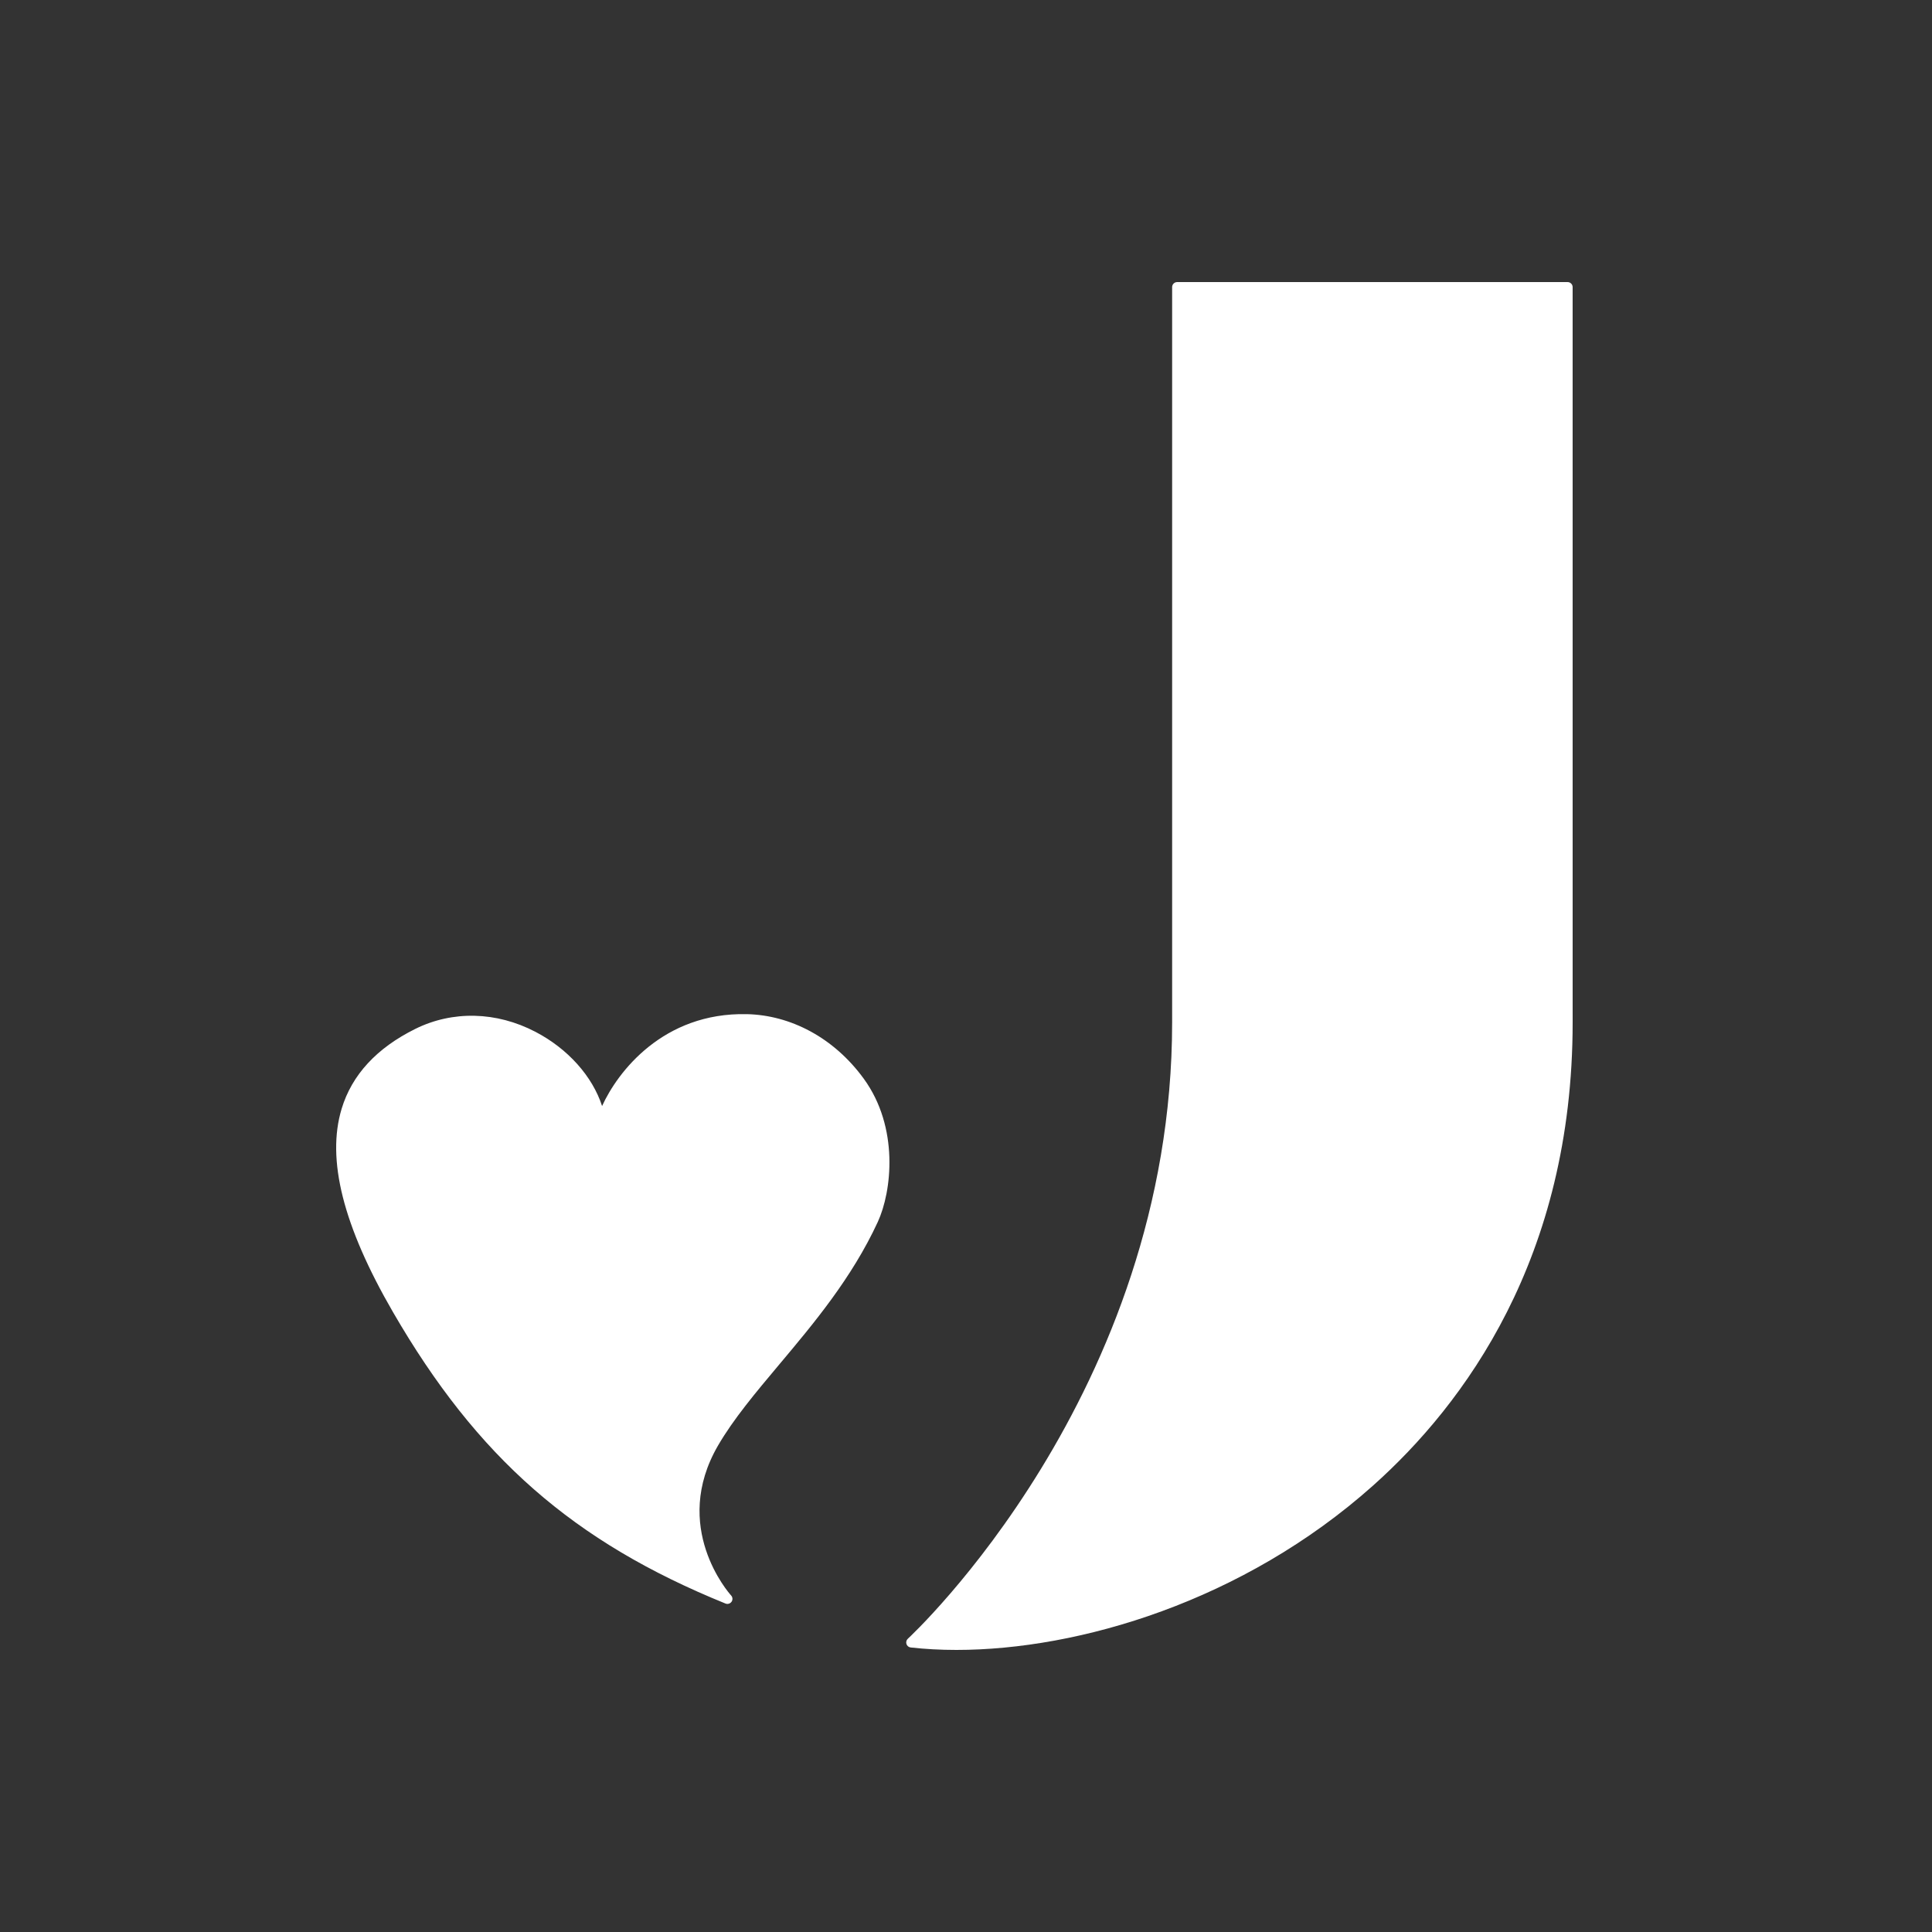 <svg xmlns="http://www.w3.org/2000/svg" width="500" height="500" style="background:#121212" viewBox="0 0 500 500">
  <rect x="0" y="0" width="500" height="500" fill="#333333" stroke="none"/>
  <title>
    Logo
  </title>
  <g fill="#FFF" fill-rule="evenodd" transform="translate(87 73)">
    <path d="M319.997 1.306C319.997.584 319.413 0 318.69 0L217.655 0C216.931 0 216.347.584 216.347 1.306L216.347 191.609C216.347 287.637 148.634 350.478 147.951 351.102 147.572 351.447 147.431 351.982 147.589 352.469 147.748 352.957 148.176 353.307 148.685 353.364 152.415 353.785 156.376 354 160.526 354 192.152 354 234.715 341.482 268.367 311.447 291.921 290.422 320 252.566 320 191.609L319.997 1.306zM136.56 206.193C128.791 195.503 117.548 189.707 106.26 189.46 84.604 188.989 72.833 204.415 68.819 213.239 66.313 205.552 60.006 198.435 51.576 194.037 41.472 188.762 30.124 188.489 20.45 193.292 10.467 198.246 4.065 205.194 1.418 213.938-2.551 227.054 1.792 244.265 14.695 266.555 36.477 304.179 61.411 326.035 100.758 341.995 100.917 342.06 101.085 342.092 101.249 342.092 101.666 342.092 102.069 341.894 102.32 341.538 102.67 341.041 102.63 340.37 102.222 339.919 101.578 339.204 86.583 322.168 98.835 301.09 102.808 294.255 108.559 287.405 114.647 280.154 123.448 269.674 133.442 257.804 140.157 243.264 143.814 235.345 145.72 218.8 136.56 206.193"/>
  </g>
</svg>
